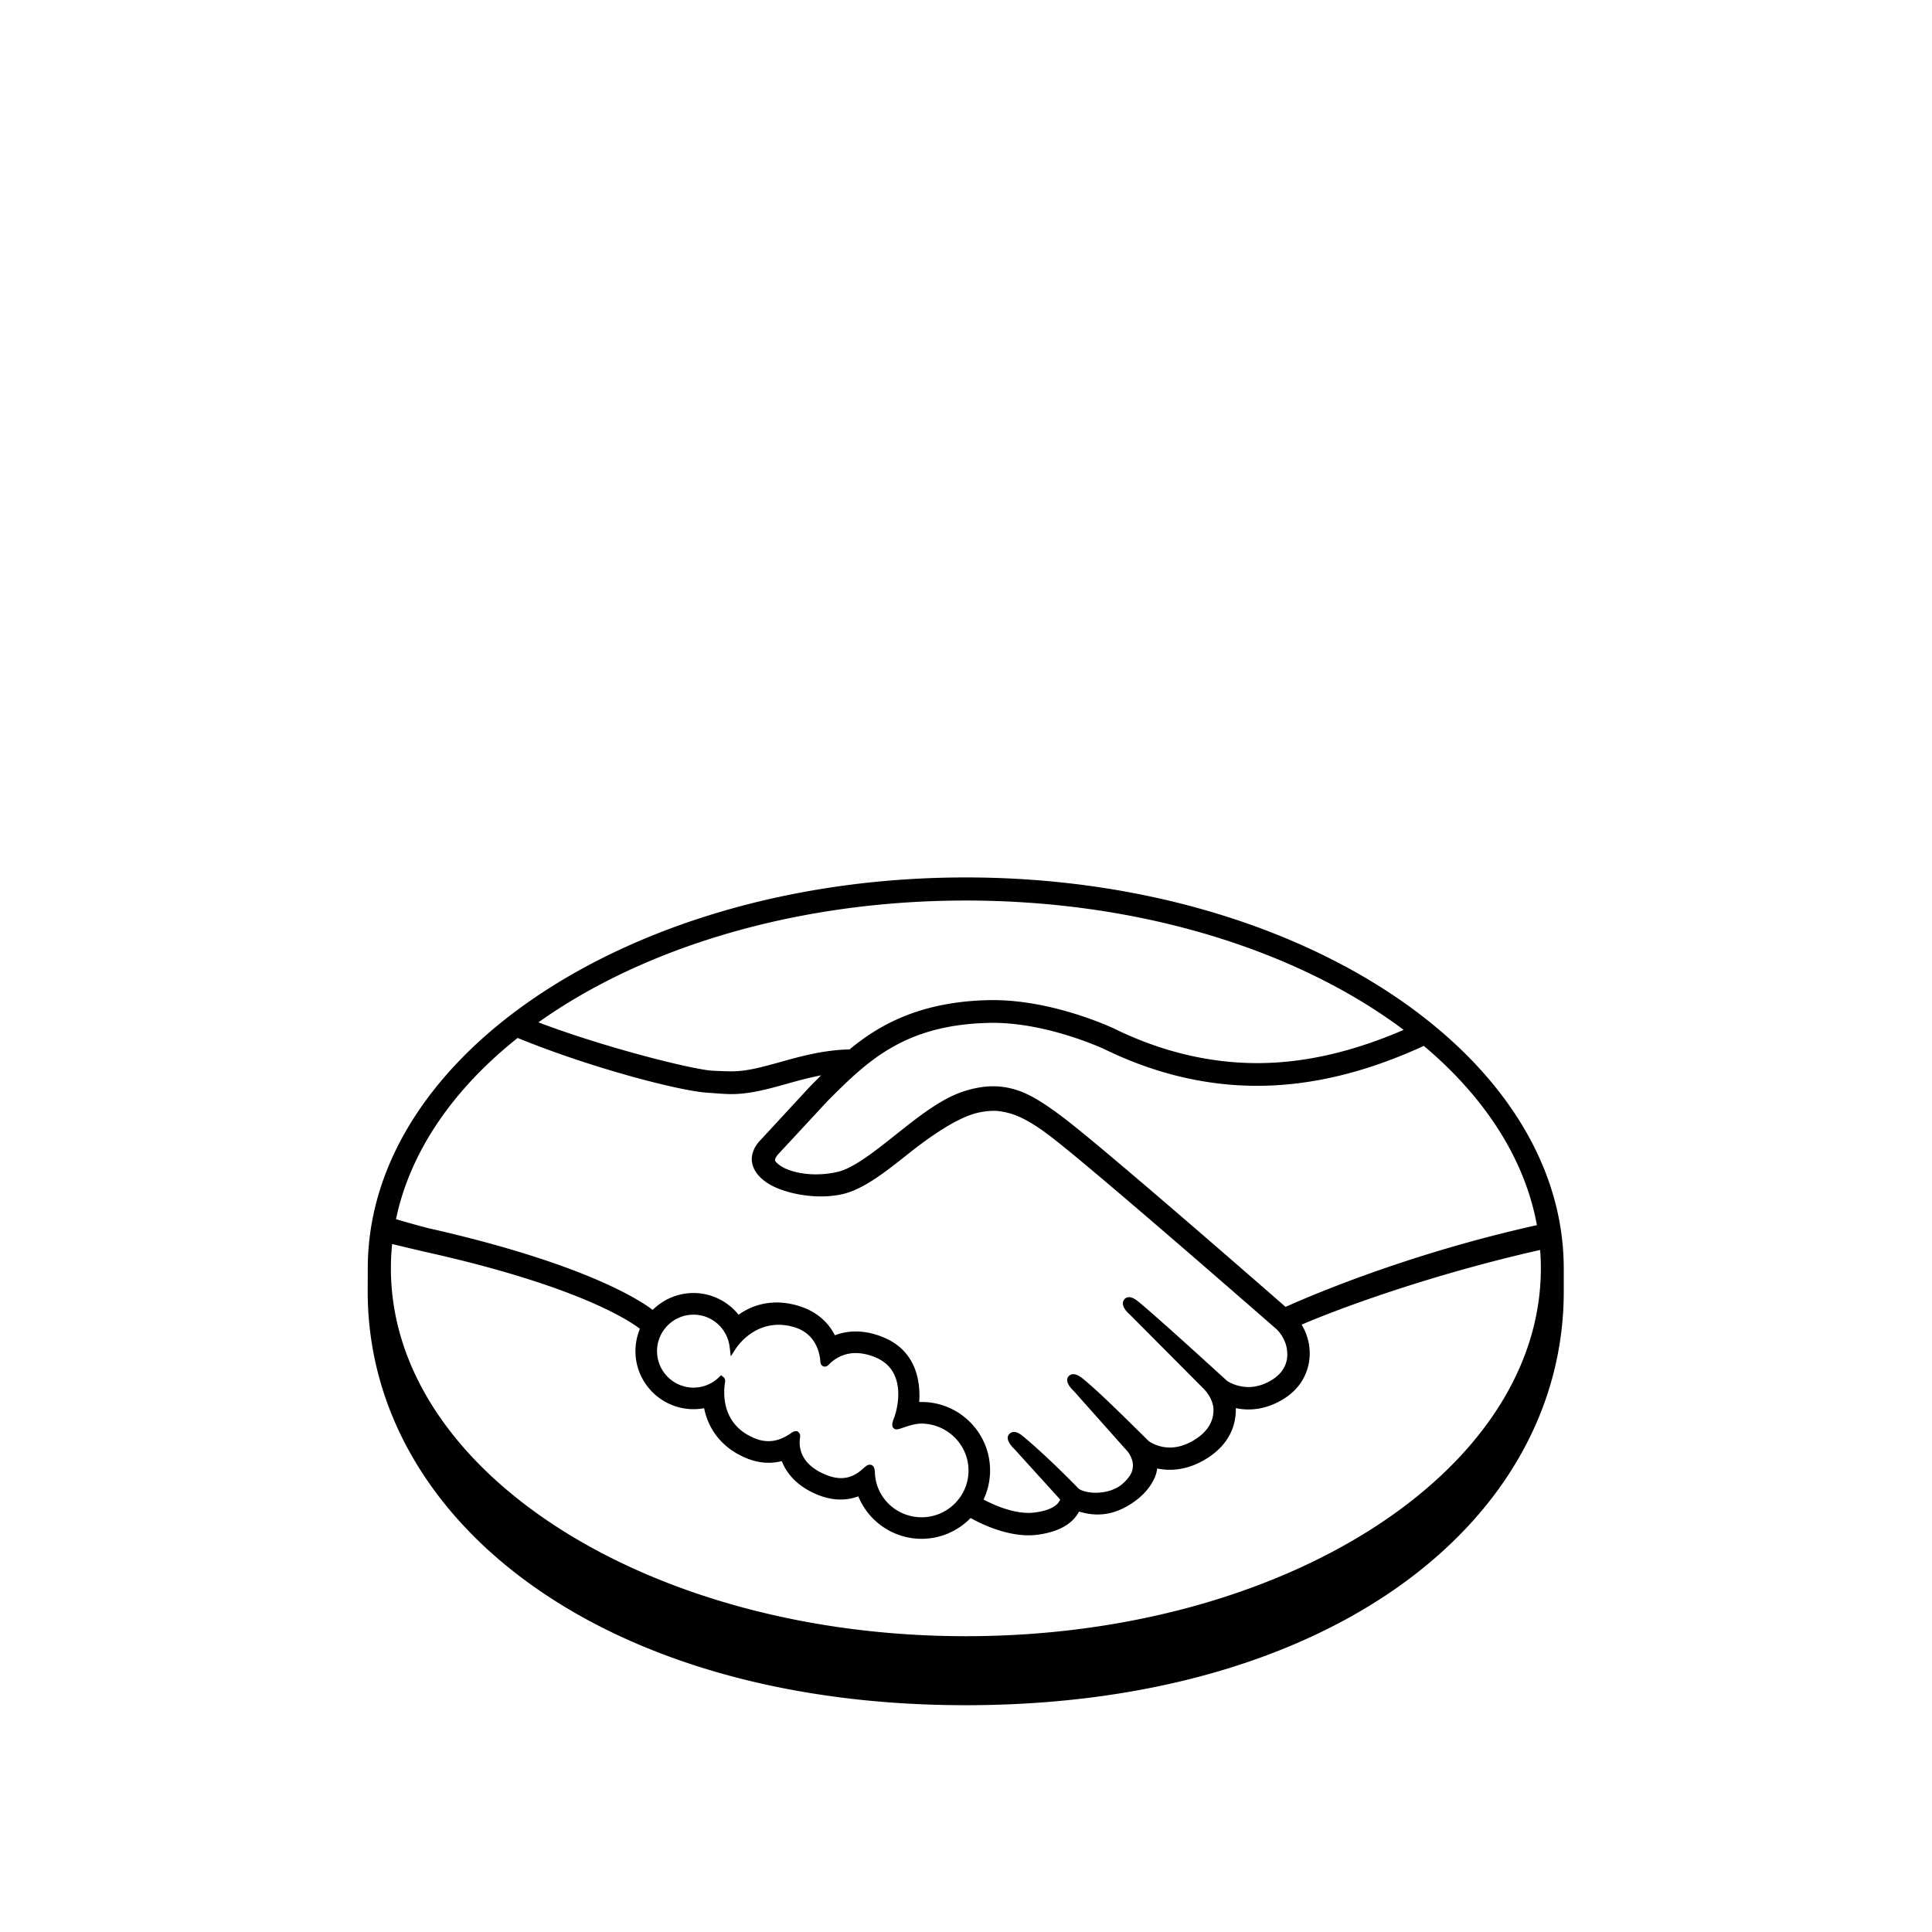 <svg viewBox="0 0 1195 1195" xmlns="http://www.w3.org/2000/svg"><path d="M597.343 542.72c-204.268 0-369.869 108.646-369.869 241.93 0 3.44-.04 12.953-.04 14.162.01 141.394 144.742 255.908 369.868 255.908 226.52 0 369.93-114.483 369.93-255.888V784.64c-.01-133.274-165.6-241.92-369.889-241.92zm.072 469.319c-196.413 0-355.635-101.857-355.635-227.512 0-125.665 159.222-227.523 355.635-227.523 196.423 0 355.645 101.858 355.645 227.523 0 125.655-159.222 227.512-355.646 227.512zM795.17 808.346c-35.082-30.618-116.183-101.12-138.148-117.606-12.544-9.442-21.105-14.428-28.62-16.661-3.37-1.024-8.049-2.181-14.06-2.181-5.58 0-11.582 1.014-17.849 3-14.192 4.495-28.334 15.728-42.014 26.603l-.707.553c-12.738 10.127-25.907 20.603-35.87 22.835a60.423 60.423 0 0 1-13.28 1.485c-11.162-.021-21.188-3.236-24.946-8.028-.625-.788-.226-2.078 1.23-3.922l.194-.246 30.863-33.27c24.176-24.177 47.012-47.002 99.574-48.21.86-.031 1.751-.041 2.621-.041 32.717.021 65.423 14.663 69.1 16.363 30.68 14.961 62.341 22.569 94.178 22.59 33.178.01 67.41-8.202 103.394-24.771-4.014-3.379-8.202-6.666-12.503-9.892-31.61 13.701-61.737 20.634-90.798 20.624-29.675-.031-59.34-7.158-88.125-21.207-1.515-.727-37.632-17.756-75.213-17.767-.983 0-1.986.021-2.97.031-44.155 1.034-69.028 16.712-85.75 30.454-16.26.399-30.3 4.322-42.783 7.803-11.14 3.092-20.757 5.786-30.147 5.775-3.87 0-10.824-.358-11.449-.379-10.793-.328-65.168-13.66-108.41-30.044a280.737 280.737 0 0 0-12.8 9.646c45.178 18.524 100.167 32.85 117.513 33.977 4.834.317 9.974.86 15.125.87 11.48 0 22.938-3.226 34.028-6.318 6.543-1.843 13.773-3.84 21.371-5.294a1150.81 1150.81 0 0 0-6.082 6.041l-31.365 33.925c-2.468 2.488-7.824 9.144-4.29 17.337 1.402 3.308 4.26 6.462 8.242 9.154 7.475 5.028 20.86 8.438 33.29 8.448 4.711.01 9.175-.471 13.281-1.392 13.148-2.949 26.931-13.936 41.543-25.549 11.643-9.246 28.18-20.992 40.837-24.443 3.543-.962 7.885-1.557 11.376-1.557 1.044.01 2.028.041 2.95.174 8.365 1.065 16.455 3.911 30.893 14.745C674.338 721.334 788.257 821 789.374 821.983c.081.062 7.341 6.328 6.84 16.742-.266 5.806-3.492 10.967-9.104 14.541-4.864 3.082-9.88 4.659-14.95 4.659-7.61-.021-12.862-3.584-13.2-3.83-.42-.348-39.456-36.137-53.812-48.149-2.294-1.894-4.516-3.604-6.759-3.604-1.198-.01-2.263.502-2.98 1.403-2.263 2.785.266 6.635 3.256 9.175l45.588 45.824c.062.051 5.683 5.314 6.298 12.349.36 7.598-3.277 13.947-10.823 18.903-5.376 3.543-10.823 5.346-16.159 5.346-6.994 0-11.919-3.184-13.005-3.942l-6.543-6.451c-11.95-11.755-24.289-23.92-33.33-31.457-2.203-1.833-4.558-3.522-6.8-3.522-1.106 0-2.11.409-2.878 1.218-1.034 1.147-1.75 3.205.82 6.615a23.013 23.013 0 0 0 2.303 2.56l33.27 37.376c.277.338 6.861 8.151.747 15.943l-1.178 1.495a33.506 33.506 0 0 1-3.092 2.98c-5.673 4.659-13.26 5.161-16.26 5.161a25.42 25.42 0 0 1-4.496-.389c-3.287-.583-5.489-1.505-6.553-2.765l-.399-.42c-1.822-1.874-18.596-18.995-32.47-30.577-1.823-1.536-4.107-3.461-6.472-3.461-1.168 0-2.202.461-3 1.341-2.745 3.01 1.372 7.506 3.123 9.154l28.375 31.293c-.03.276-.389.921-1.075 1.904-1.014 1.403-4.455 4.854-14.756 6.144a28.734 28.734 0 0 1-3.769.226c-10.619 0-21.934-5.151-27.77-8.243a42.194 42.194 0 0 0 4.033-17.981c.01-23.357-18.954-42.352-42.312-42.373-.502 0-1.034.02-1.526.03.768-10.66-.748-30.853-21.474-39.741-5.959-2.581-11.919-3.902-17.695-3.902-4.526 0-8.878.778-12.974 2.345-4.29-8.346-11.418-14.428-20.726-17.592-5.14-1.782-10.25-2.683-15.196-2.683-8.622 0-16.568 2.539-23.654 7.577-6.789-8.448-17.05-13.445-27.853-13.445-9.452 0-18.545 3.778-25.282 10.455-8.827-6.748-43.868-29-137.646-50.299-4.547-1.024-14.96-4.014-21.35-5.888a152.533 152.533 0 0 0-2.397 15.39s17.296 4.137 20.695 4.905c95.795 21.279 127.457 43.397 132.803 47.585a36.1 36.1 0 0 0-2.765 13.783c-.01 19.784 16.087 35.912 35.891 35.922 2.212 0 4.413-.195 6.584-.594 2.98 14.562 12.514 25.61 27.075 31.273 4.26 1.639 8.56 2.478 12.79 2.478 2.734.01 5.488-.338 8.171-1.024 2.683 6.83 8.745 15.35 22.272 20.848 4.741 1.904 9.493 2.908 14.101 2.908 3.77 0 7.454-.665 10.967-1.956 6.482 15.79 21.913 26.255 39.117 26.255 11.397.021 22.344-4.628 30.331-12.851 6.841 3.799 21.258 10.67 35.84 10.691 1.884 0 3.655-.133 5.427-.348 14.48-1.833 21.217-7.495 24.31-11.899a17.3 17.3 0 0 0 1.485-2.427c3.42.983 7.178 1.782 11.48 1.792 7.904 0 15.492-2.693 23.162-8.284 7.537-5.438 12.892-13.23 13.66-19.876.02-.092.03-.185.041-.287 2.54.522 5.15.798 7.751.798 8.141 0 16.15-2.539 23.798-7.547 14.756-9.677 17.326-22.313 17.081-30.587 2.581.543 5.222.819 7.844.819 7.64 0 15.145-2.304 22.293-6.861 9.144-5.847 14.654-14.797 15.483-25.221.573-7.086-1.178-14.224-4.915-20.368 24.73-10.649 81.234-31.262 147.774-46.264-.399-5.161-1.147-10.261-2.068-15.329-80.486 17.889-140.565 43.889-155.617 50.586zm-225.116 130.13c-15.637-.021-28.344-12.165-28.918-27.648-.04-1.331-.174-4.854-3.164-4.854-1.229 0-2.294.738-3.522 1.843-3.43 3.184-7.813 6.43-14.213 6.43-2.898 0-6.04-.676-9.37-2.038-16.507-6.687-16.743-18.032-16.067-22.589.185-1.219.246-2.478-.594-3.461l-1.014-.912h-1.024c-.839 0-1.7.348-2.877 1.168-4.772 3.359-9.36 4.987-14.009 4.987-2.56 0-5.192-.512-7.824-1.526-21.74-8.458-20.019-28.979-18.964-35.154.154-1.25-.154-2.222-.952-2.867l-1.536-1.26-1.433 1.372c-4.24 4.086-9.779 6.318-15.606 6.318-12.452-.02-22.579-10.127-22.569-22.579.01-12.462 10.148-22.569 22.6-22.548 11.253 0 20.827 8.458 22.261 19.702l.778 6.062 3.328-5.13c.38-.594 9.493-14.387 26.265-14.377 3.185 0 6.482.512 9.8 1.536 13.373 4.075 15.637 16.199 15.985 21.248.236 2.949 2.334 3.082 2.745 3.082 1.157 0 2.007-.737 2.611-1.362 2.52-2.632 8.018-7.014 16.62-7.014 3.932.02 8.12.942 12.442 2.806 21.248 9.114 11.612 36.117 11.49 36.403-1.822 4.475-1.894 6.451-.185 7.588l.84.399h.614c.962 0 2.151-.42 4.116-1.086 2.887-1.004 7.26-2.499 11.336-2.489h.01c15.995.174 29 13.189 29 29 0 15.964-13.016 28.949-29 28.949z"/></svg>